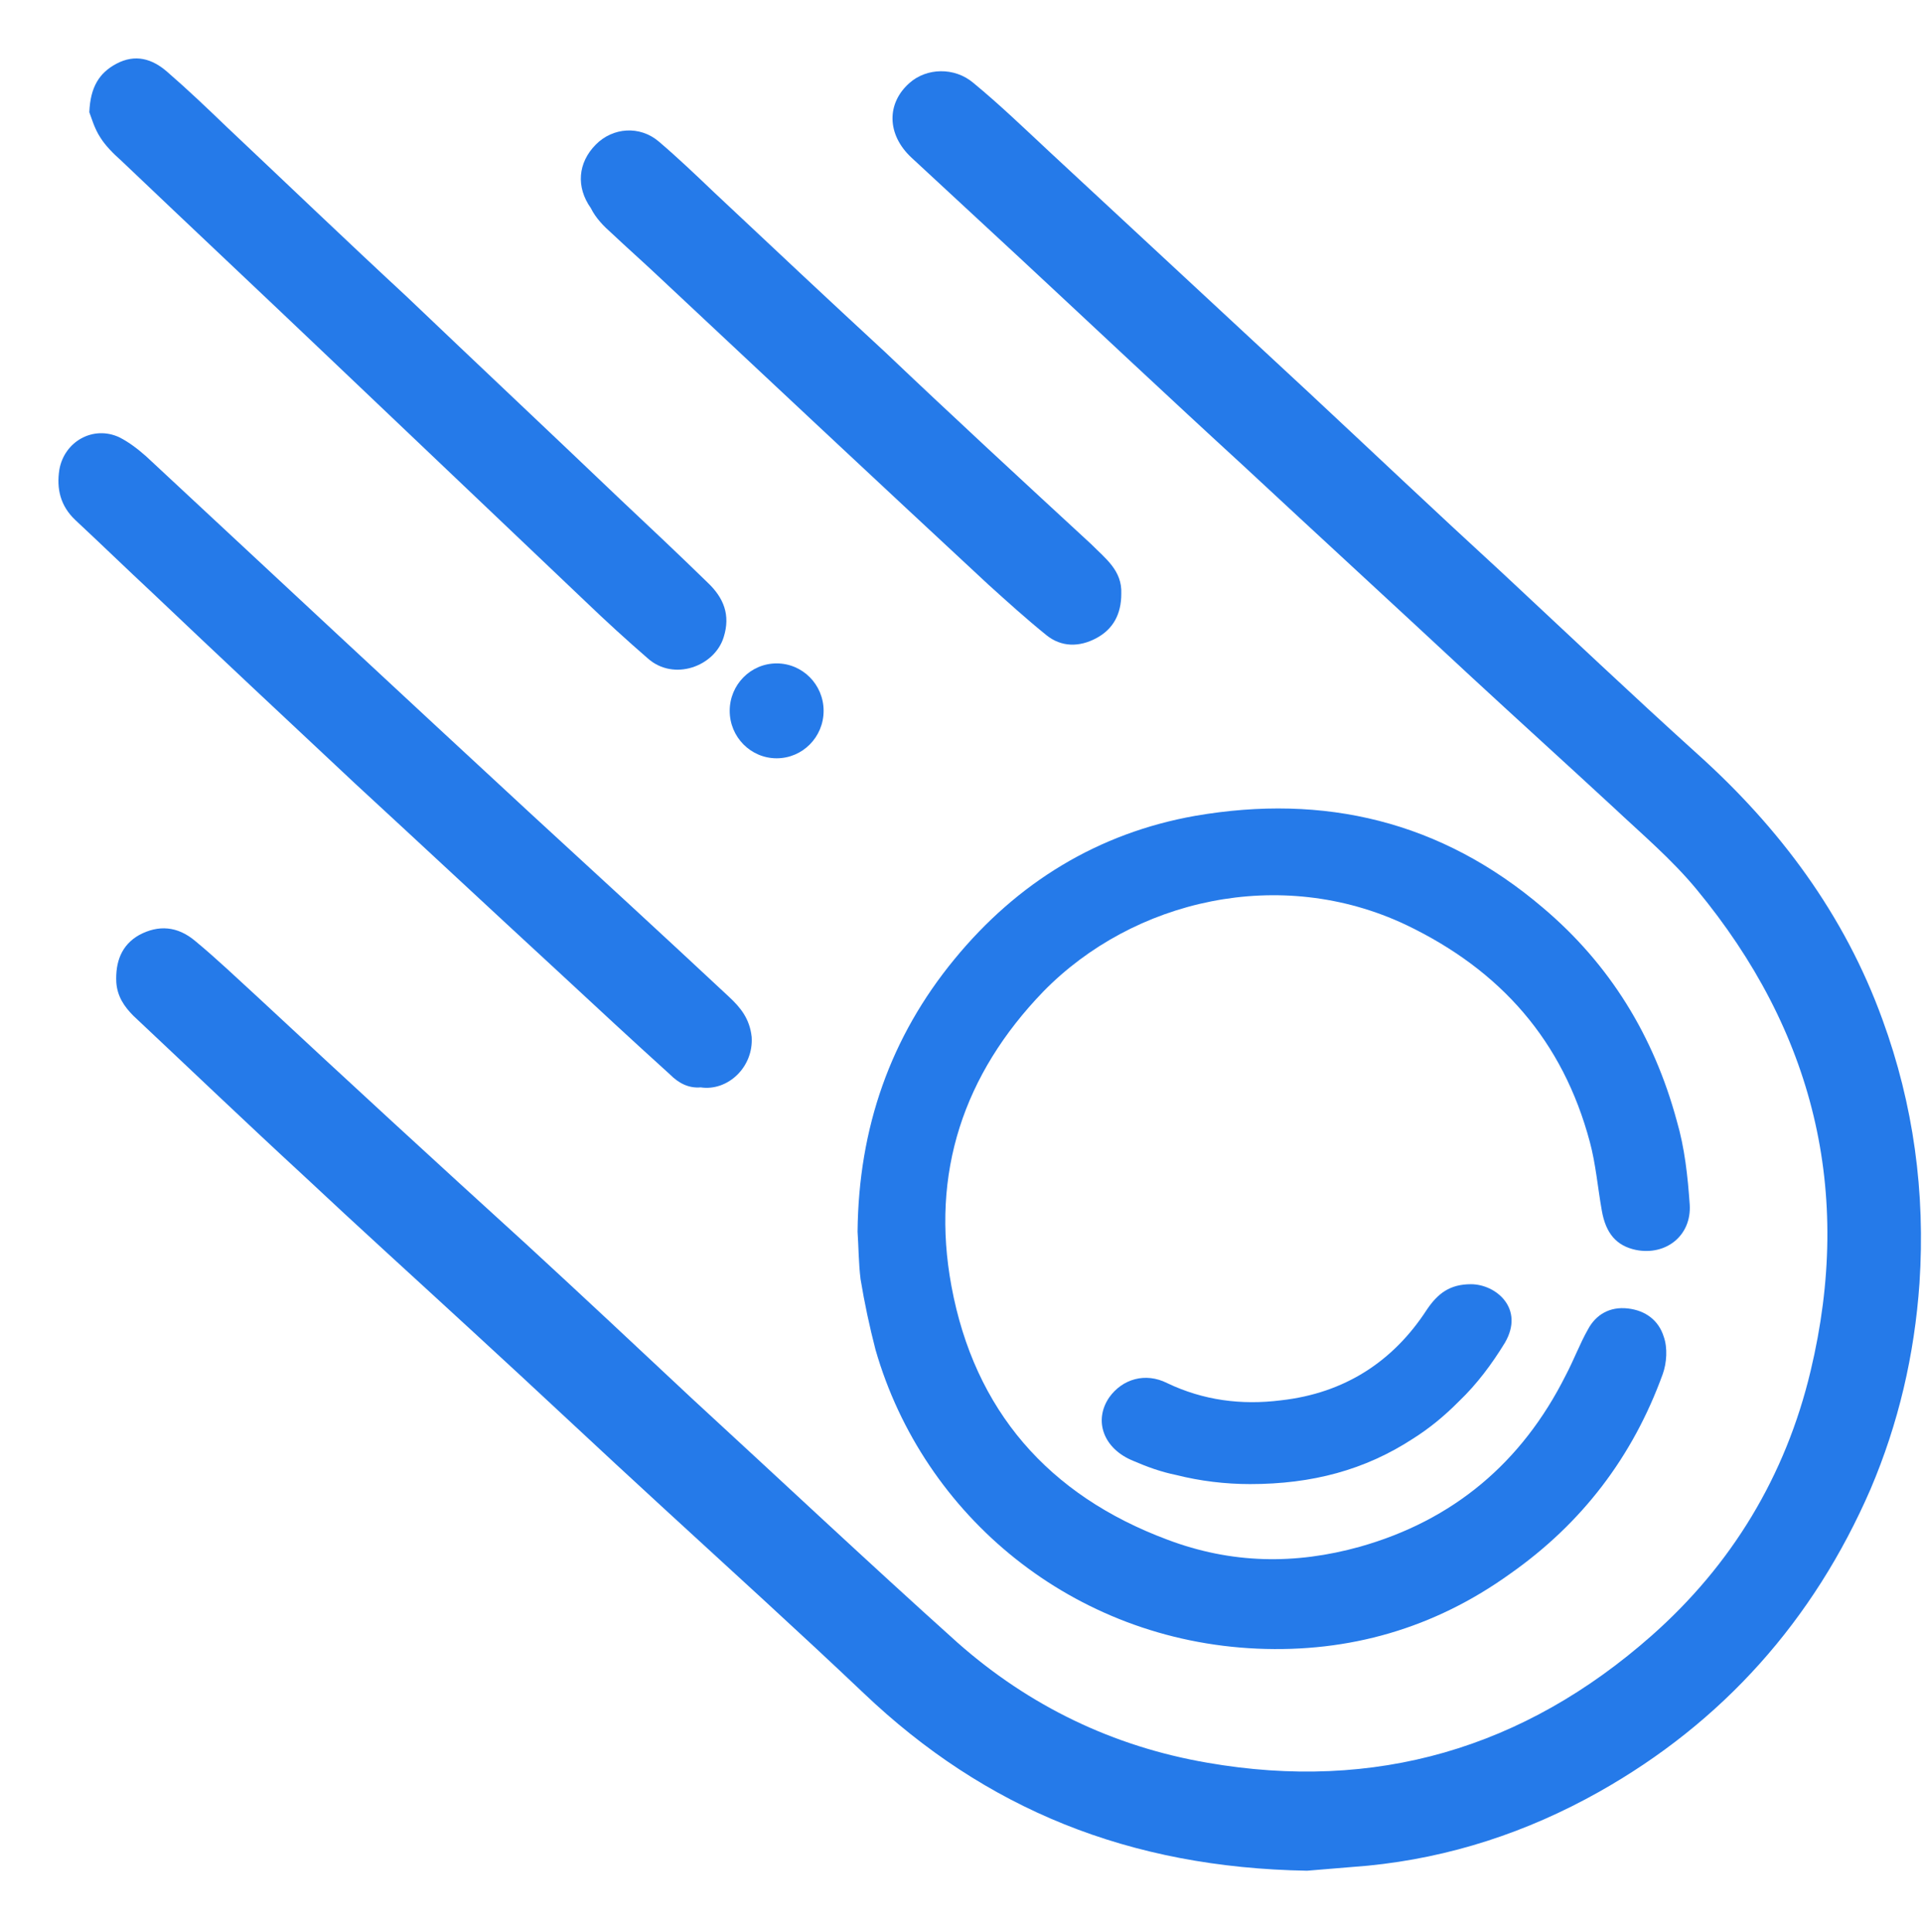 <svg width="592" height="595" viewBox="0 0 592 595" fill="none" xmlns="http://www.w3.org/2000/svg">
<g filter="url(#filter0_dii_2329_6192)">
<path d="M516.915 226.319C496.606 207.975 476.606 189.008 456.605 170.353C436.605 152.008 416.912 133.353 396.911 114.697C370.449 90.134 343.987 65.571 317.524 41.008C309.832 33.856 302.14 26.394 293.832 19.554C287.985 14.579 279.369 14.89 274.139 19.554C267.062 25.772 267.062 35.411 274.754 42.562C285.831 52.823 296.908 63.084 307.986 73.344C331.063 94.798 353.833 116.252 376.911 137.395C400.296 159.159 423.681 180.614 447.066 202.378C461.528 215.748 476.298 229.118 490.76 242.488C499.683 250.882 508.914 258.655 516.607 267.983C552.607 311.513 564.916 360.95 551.685 416.295C543.992 448.631 527.376 475.992 502.76 497.757C463.375 532.581 417.527 545.951 365.833 536.934C336.91 531.959 311.062 519.522 288.908 499.934C261.215 475.06 234.446 449.875 207.06 424.69C190.136 408.832 173.213 392.975 155.981 377.118C128.289 351.933 100.903 326.748 73.518 301.253C67.056 295.345 60.902 289.437 54.133 283.84C48.594 279.176 42.748 278.865 36.901 281.975C31.363 285.084 29.517 290.37 29.824 296.589C30.132 300.942 32.286 304.051 35.055 306.849C52.594 323.328 69.825 339.807 87.365 355.975C104.596 372.143 122.134 388.001 139.674 404.168C159.366 422.202 178.751 440.547 198.444 458.581C219.06 477.547 239.676 496.202 259.984 515.48C297.524 551.237 341.833 569.27 396.604 570.203C400.603 569.892 407.988 569.27 415.373 568.648C440.604 566.161 464.298 558.387 486.452 545.951C524.607 524.496 552.607 493.094 570.147 452.673C578.762 432.463 583.686 411.32 585.224 389.244C587.07 361.261 583.378 334.211 573.839 308.093C562.146 275.757 542.146 249.017 516.915 226.319Z" fill="#257AE9"/>
<path d="M483.684 345.715C485.531 352.555 486.146 360.018 487.376 366.858C488.607 374.009 491.992 377.74 497.839 378.984C507.069 380.85 515.07 374.631 514.454 364.993C513.839 356.287 512.916 347.581 510.454 339.186C503.377 313.068 489.838 290.992 469.222 273.581C437.837 246.841 401.836 238.446 362.143 245.287C332.296 250.572 307.372 265.807 287.987 289.438C268.294 313.379 258.448 341.362 258.14 373.387C258.448 377.74 258.448 383.026 259.063 388.001C260.294 395.463 261.832 402.615 263.679 409.766C278.448 461.069 324.603 499.312 381.22 501.8C409.528 503.043 435.683 495.582 459.068 478.791C481.222 463.245 496.915 442.724 506.147 417.228C507.377 413.808 507.685 409.144 506.454 405.724C504.916 400.749 500.915 397.64 495.377 397.018C489.838 396.396 485.531 398.884 483.069 403.547C480.607 407.9 478.761 412.875 476.3 417.539C462.761 444.589 441.529 462.313 412.913 470.396C392.913 475.993 373.22 475.682 353.527 468.22C316.911 454.539 294.141 428.422 287.063 390.178C280.602 355.354 290.756 324.883 315.372 299.387C343.065 271.093 388.297 260.522 427.067 278.867C456.299 292.858 475.376 314.622 483.684 345.715Z" fill="#257AE9"/>
<path d="M103.365 235.337C124.289 254.614 144.905 273.892 165.828 293.169C177.213 303.74 188.598 314.312 200.291 324.883C203.06 327.682 206.137 329.236 209.829 328.925C218.137 330.169 226.138 322.707 225.522 313.379C224.907 307.783 222.137 304.362 218.445 300.942C198.137 281.975 177.829 263.32 157.52 244.665C117.827 207.975 78.442 171.286 39.056 134.597C36.594 132.42 33.825 130.244 30.748 128.689C22.747 124.958 13.824 129.933 12.286 138.639C11.363 144.546 12.593 149.832 17.209 154.185C25.209 161.647 32.901 169.109 40.902 176.572C61.518 196.16 82.441 215.748 103.365 235.337Z" fill="#257AE9"/>
<path d="M31.359 43.495C52.898 64.016 74.437 84.226 95.977 104.748C122.131 129.622 148.285 154.496 174.44 179.37C180.594 185.277 187.055 191.185 193.517 196.782C201.517 203.933 214.133 199.269 216.903 190.252C219.056 183.412 216.903 178.126 211.979 173.462C203.056 164.757 194.133 156.361 185.209 147.966C163.055 126.823 140.9 105.991 119.053 85.159C100.592 68.058 82.438 50.647 63.975 33.235C57.821 27.327 51.975 21.73 45.513 16.134C40.898 12.092 35.667 10.537 29.821 13.646C24.59 16.445 21.82 20.798 21.513 28.571C22.128 30.125 23.051 33.546 24.897 36.344C26.436 38.831 28.898 41.319 31.359 43.495Z" fill="#257AE9"/>
<path d="M182.447 65.882C187.062 70.235 191.985 74.588 196.601 78.941C230.448 110.655 264.295 142.37 298.449 174.084C304.296 179.37 310.142 184.656 316.296 189.63C320.912 193.361 326.45 193.361 331.681 190.563C336.912 187.765 339.373 183.101 339.373 176.883C339.681 169.731 334.45 166 330.143 161.647C308.912 142.059 287.68 122.471 266.756 102.571C248.91 86.093 231.371 69.613 213.832 53.134C208.294 47.849 202.755 42.563 196.908 37.588C191.062 32.613 182.754 33.235 177.523 38.521C171.984 44.117 171.369 51.58 175.985 58.109C177.523 61.218 179.985 63.706 182.447 65.882Z" fill="#257AE9"/>
<path d="M433.528 397.328C423.067 413.495 407.989 423.134 388.604 425.311C376.296 426.865 364.603 425.311 353.526 420.025C346.757 416.605 339.68 418.781 335.68 424.378C330.756 431.529 333.834 440.235 343.065 443.966C347.372 445.832 351.68 447.386 356.296 448.319C363.68 450.185 371.373 451.118 379.065 451.118C398.143 451.118 414.451 446.764 429.221 437.126C434.144 434.017 438.759 430.286 443.375 425.622C448.914 420.336 453.529 414.117 457.529 407.588C463.683 397.017 454.76 389.554 447.067 389.554C440.606 389.554 436.913 392.353 433.528 397.328Z" fill="#257AE9"/>
<path d="M233.22 227.563C241.207 227.563 247.682 221.02 247.682 212.949C247.682 204.879 241.207 198.336 233.22 198.336C225.233 198.336 218.758 204.879 218.758 212.949C218.758 221.02 225.233 227.563 233.22 227.563Z" fill="#257AE9"/>
</g>
<defs>
<filter id="filter0_dii_2329_6192" x="0" y="0" width="609.684" height="594.203" filterUnits="userSpaceOnUse" color-interpolation-filters="sRGB">
<feFlood flood-opacity="0" result="BackgroundImageFix"/>
<feColorMatrix in="SourceAlpha" type="matrix" values="0 0 0 0 0 0 0 0 0 0 0 0 0 0 0 0 0 0 127 0" result="hardAlpha"/>
<feOffset dx="6" dy="6"/>
<feGaussianBlur stdDeviation="9"/>
<feColorMatrix type="matrix" values="0 0 0 0 0 0 0 0 0 0 0 0 0 0 0 0 0 0 0.03 0"/>
<feBlend mode="normal" in2="BackgroundImageFix" result="effect1_dropShadow_2329_6192"/>
<feBlend mode="normal" in="SourceGraphic" in2="effect1_dropShadow_2329_6192" result="shape"/>
<feColorMatrix in="SourceAlpha" type="matrix" values="0 0 0 0 0 0 0 0 0 0 0 0 0 0 0 0 0 0 127 0" result="hardAlpha"/>
<feOffset dx="-6" dy="-6"/>
<feGaussianBlur stdDeviation="6.5"/>
<feComposite in2="hardAlpha" operator="arithmetic" k2="-1" k3="1"/>
<feColorMatrix type="matrix" values="0 0 0 0 0 0 0 0 0 0 0 0 0 0 0 0 0 0 0.14 0"/>
<feBlend mode="normal" in2="shape" result="effect2_innerShadow_2329_6192"/>
<feColorMatrix in="SourceAlpha" type="matrix" values="0 0 0 0 0 0 0 0 0 0 0 0 0 0 0 0 0 0 127 0" result="hardAlpha"/>
<feOffset dx="6" dy="6"/>
<feGaussianBlur stdDeviation="6.5"/>
<feComposite in2="hardAlpha" operator="arithmetic" k2="-1" k3="1"/>
<feColorMatrix type="matrix" values="0 0 0 0 1 0 0 0 0 0.975 0 0 0 0 0.975 0 0 0 0.03 0"/>
<feBlend mode="normal" in2="effect2_innerShadow_2329_6192" result="effect3_innerShadow_2329_6192"/>
</filter>
</defs>
</svg>
